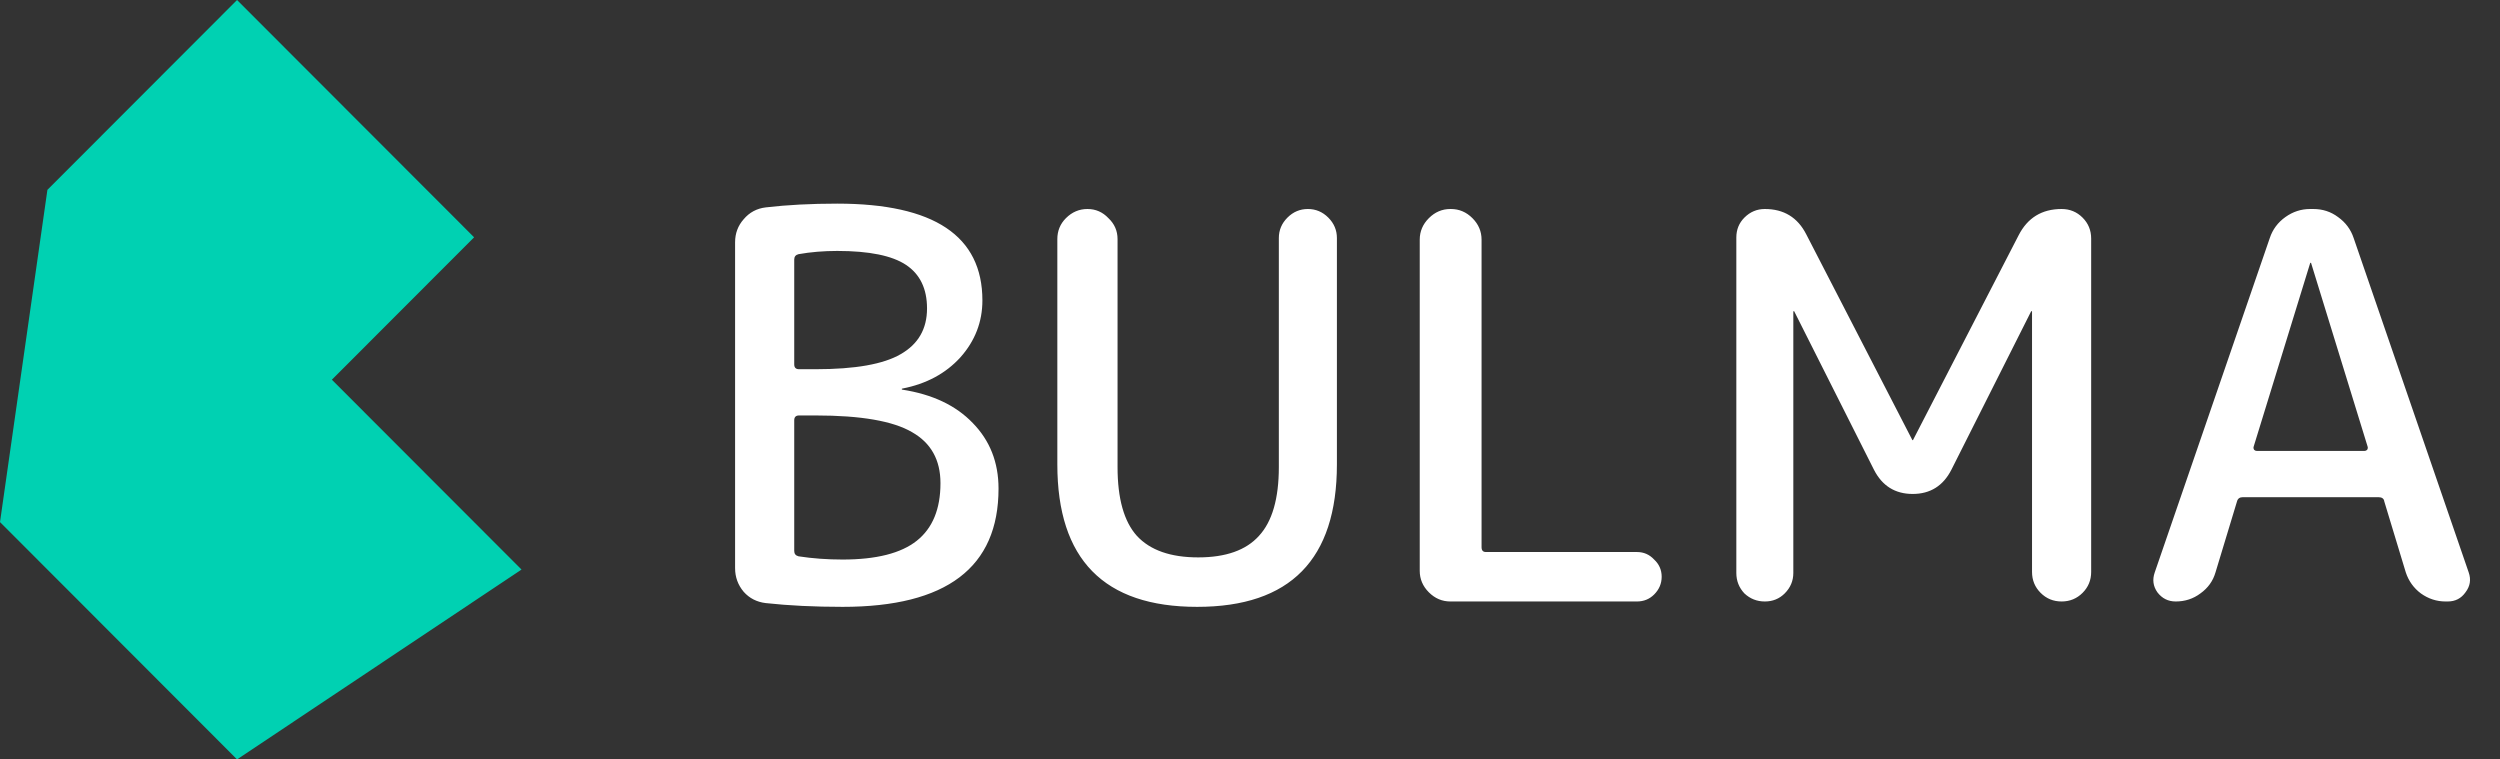 <svg width="744" height="226" viewBox="0 0 744 226" fill="none" xmlns="http://www.w3.org/2000/svg">
<rect x="0" y="0" width="744" height="226" fill="#333333" stroke="none"/>
<g clip-path="url(#clip0)">
<path fill-rule="evenodd" clip-rule="evenodd" d="M0 155.375L14.109 56.5L70.546 0L141.093 70.625L98.765 113L155.202 169.5L70.546 226L0 155.375Z" fill="#00D1B2"/>
</g>
<path d="M236.363 125.08V163.96C236.363 164.813 236.789 165.347 237.643 165.56C241.803 166.2 246.176 166.52 250.763 166.52C260.789 166.52 268.149 164.653 272.843 160.92C277.536 157.187 279.883 151.48 279.883 143.8C279.883 136.867 277.056 131.8 271.403 128.6C265.749 125.293 256.203 123.64 242.763 123.64H237.803C236.843 123.64 236.363 124.12 236.363 125.08ZM236.363 77.24V108.44C236.363 109.4 236.843 109.88 237.803 109.88H242.763C254.496 109.88 262.923 108.387 268.043 105.4C273.269 102.413 275.883 97.88 275.883 91.8C275.883 85.933 273.803 81.613 269.643 78.84C265.483 76.067 258.656 74.68 249.163 74.68C245.109 74.68 241.269 75 237.643 75.64C236.789 75.853 236.363 76.387 236.363 77.24ZM227.883 179.48C225.216 179.16 223.029 178.04 221.323 176.12C219.616 174.093 218.763 171.747 218.763 169.08V72.12C218.763 69.453 219.616 67.16 221.323 65.24C223.029 63.213 225.216 62.04 227.883 61.72C234.283 60.973 241.376 60.6 249.163 60.6C277.963 60.6 292.363 70.2 292.363 89.4C292.363 95.8 290.176 101.453 285.803 106.36C281.429 111.16 275.669 114.253 268.523 115.64C268.416 115.64 268.363 115.693 268.363 115.8C268.363 115.907 268.416 115.96 268.523 115.96C277.483 117.347 284.469 120.653 289.483 125.88C294.603 131.107 297.163 137.613 297.163 145.4C297.163 168.867 281.696 180.6 250.763 180.6C242.336 180.6 234.709 180.227 227.883 179.48ZM397.863 138.2C397.863 166.467 383.996 180.6 356.263 180.6C328.529 180.6 314.663 166.467 314.663 138.2V71.16C314.663 68.707 315.516 66.627 317.223 64.92C319.036 63.107 321.169 62.2 323.623 62.2C326.076 62.2 328.156 63.107 329.863 64.92C331.676 66.627 332.583 68.707 332.583 71.16V139C332.583 148.387 334.503 155.213 338.343 159.48C342.289 163.747 348.369 165.88 356.583 165.88C364.796 165.88 370.823 163.747 374.663 159.48C378.609 155.213 380.583 148.387 380.583 139V70.84C380.583 68.493 381.436 66.467 383.143 64.76C384.849 63.053 386.876 62.2 389.223 62.2C391.569 62.2 393.596 63.053 395.303 64.76C397.009 66.467 397.863 68.493 397.863 70.84V138.2ZM431.633 179C429.179 179 427.046 178.093 425.233 176.28C423.419 174.467 422.513 172.333 422.513 169.88V71.32C422.513 68.867 423.419 66.733 425.233 64.92C427.046 63.107 429.179 62.2 431.633 62.2H431.793C434.246 62.2 436.379 63.107 438.193 64.92C440.006 66.733 440.913 68.867 440.913 71.32V162.84C440.913 163.8 441.339 164.28 442.193 164.28H487.153C489.179 164.28 490.886 165.027 492.273 166.52C493.766 167.907 494.513 169.613 494.513 171.64C494.513 173.667 493.766 175.427 492.273 176.92C490.886 178.307 489.179 179 487.153 179H431.633ZM531.132 176.6C529.532 178.2 527.558 179 525.212 179C522.865 179 520.838 178.2 519.132 176.6C517.532 174.893 516.732 172.867 516.732 170.52V70.68C516.732 68.333 517.532 66.36 519.132 64.76C520.838 63.053 522.865 62.2 525.212 62.2C530.865 62.2 534.972 64.707 537.532 69.72L569.052 130.84C569.052 130.947 569.105 131 569.212 131C569.318 131 569.372 130.947 569.372 130.84L600.732 70.04C603.398 64.813 607.665 62.2 613.532 62.2C615.985 62.2 618.065 63.053 619.772 64.76C621.478 66.467 622.332 68.547 622.332 71V170.2C622.332 172.653 621.478 174.733 619.772 176.44C618.065 178.147 615.985 179 613.532 179C611.078 179 608.998 178.147 607.292 176.44C605.585 174.733 604.732 172.653 604.732 170.2V92.76C604.732 92.653 604.678 92.6 604.572 92.6C604.465 92.6 604.412 92.653 604.412 92.76L580.732 139.8C578.278 144.6 574.438 147 569.212 147C563.985 147 560.145 144.6 557.692 139.8L534.012 92.76C534.012 92.653 533.958 92.6 533.852 92.6C533.745 92.6 533.692 92.653 533.692 92.76V170.52C533.692 172.867 532.838 174.893 531.132 176.6ZM687.487 78.36L670.687 132.92C670.58 133.24 670.633 133.56 670.847 133.88C671.06 134.093 671.327 134.2 671.647 134.2H703.647C703.967 134.2 704.233 134.093 704.447 133.88C704.66 133.56 704.713 133.24 704.607 132.92L687.807 78.36C687.807 78.253 687.753 78.2 687.647 78.2C687.54 78.2 687.487 78.253 687.487 78.36ZM647.487 179C645.247 179 643.433 178.093 642.047 176.28C640.767 174.467 640.5 172.493 641.247 170.36L675.487 70.84C676.34 68.28 677.887 66.2 680.127 64.6C682.367 63 684.82 62.2 687.487 62.2H688.447C691.22 62.2 693.673 63 695.807 64.6C698.047 66.2 699.593 68.28 700.447 70.84L734.687 170.36C735.433 172.493 735.113 174.467 733.727 176.28C732.447 178.093 730.687 179 728.447 179H727.807C725.14 179 722.687 178.2 720.447 176.6C718.313 175 716.82 172.92 715.967 170.36L709.567 149.24C709.46 148.387 708.873 147.96 707.807 147.96H667.487C666.527 147.96 665.94 148.387 665.727 149.24L659.327 170.36C658.58 172.92 657.087 175 654.847 176.6C652.713 178.2 650.26 179 647.487 179Z" fill="white"/>
<defs>
<clipPath id="clip0">
<rect width="155.202" height="226" fill="white"/>
</clipPath>
</defs>
</svg>
